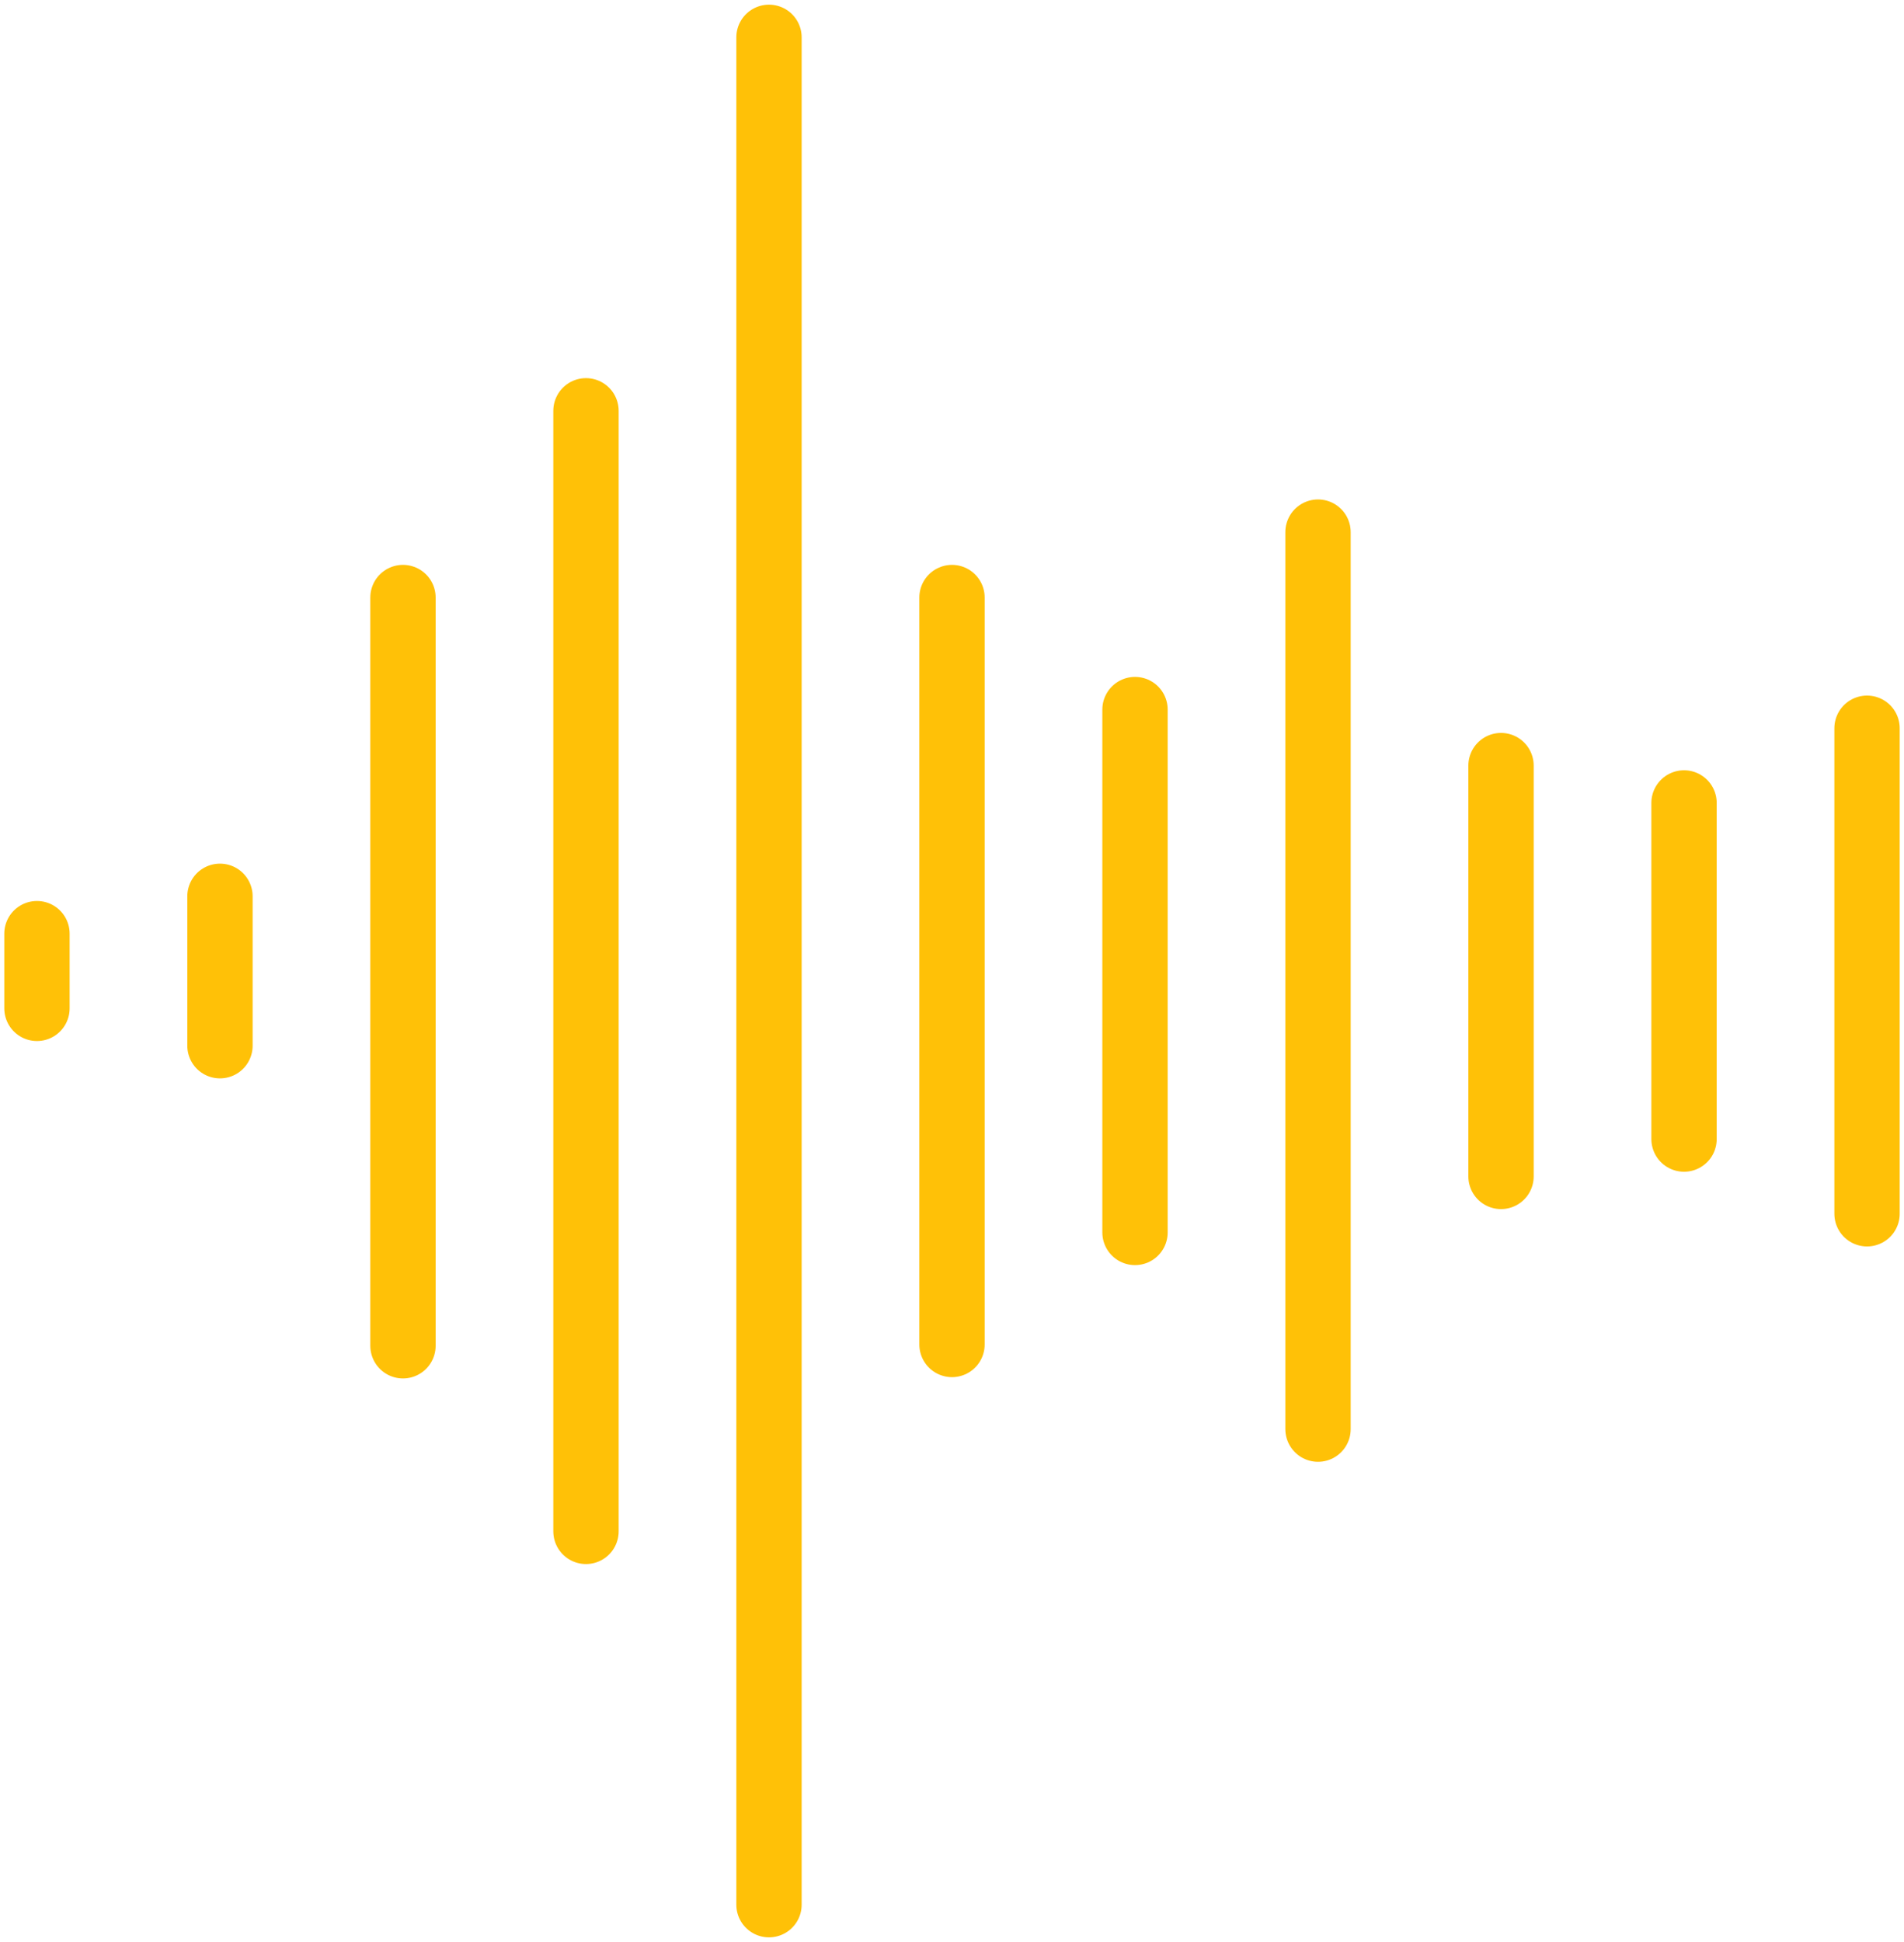 <?xml version="1.0" encoding="UTF-8"?>
<svg width="102px" height="104px" viewBox="0 0 102 104" version="1.1" xmlns="http://www.w3.org/2000/svg" xmlns:xlink="http://www.w3.org/1999/xlink">
    <!-- Generator: Sketch 46.2 (44496) - http://www.bohemiancoding.com/sketch -->
    <title>multimedia-1</title>
    <desc>Created with Sketch.</desc>
    <defs></defs>
    <g id="ALL" stroke="none" stroke-width="1" fill="none" fill-rule="evenodd" stroke-linecap="round" stroke-linejoin="round">
        <g id="Primary" transform="translate(-1483, -5681)" stroke="#FFC107" stroke-width="3.5">
            <g id="Group-15" transform="translate(200, 200)">
                <g id="multimedia-1" transform="translate(1284, 5483)">
                    <path d="M0.98,52 L0.98,48" id="Layer-1"></path>
                    <path d="M10.784,54 L10.784,46" id="Layer-2"></path>
                    <path d="M20.588,70.069 L20.588,30" id="Layer-3"></path>
                    <path d="M30.392,80.009 L30.392,20" id="Layer-4"></path>
                    <path d="M40.196,100 L40.196,0" id="Layer-5"></path>
                    <path d="M50,70 L50,30" id="Layer-6"></path>
                    <path d="M59.804,64 L59.804,36" id="Layer-7"></path>
                    <path d="M69.608,74.533 L69.608,26.497" id="Layer-8"></path>
                    <path d="M79.412,61 L79.412,39" id="Layer-9"></path>
                    <path d="M89.216,59 L89.216,41" id="Layer-10"></path>
                    <path d="M99.02,63 L99.02,37" id="Layer-11"></path>
                </g>
            </g>
        </g>
    </g>
</svg>